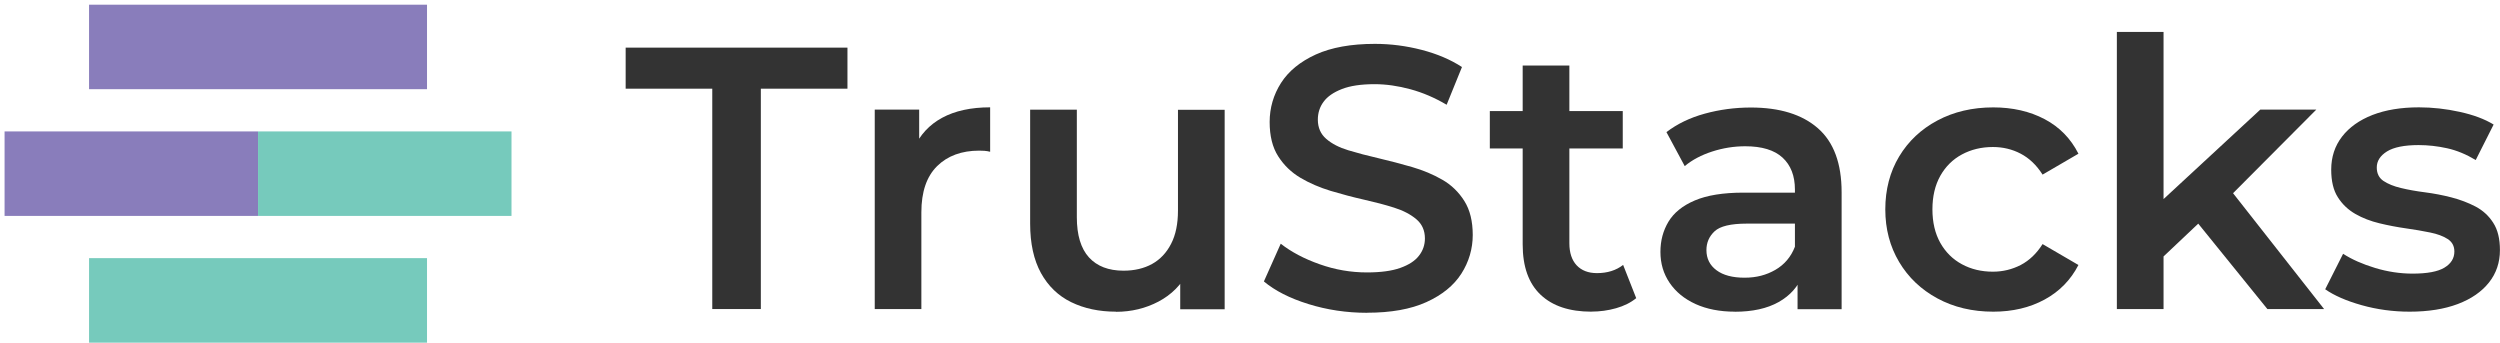 <?xml version="1.0" encoding="UTF-8"?><svg id="a" xmlns="http://www.w3.org/2000/svg" viewBox="0 0 399.46 54.75"><g><path d="m113.81,49.38V14.17h-13.84v-6.56h35.44v6.56h-13.84v35.21h-7.76Z" style="fill:#333;"/><path d="m139.77,49.38v-31.87h7.1v8.77l-.84-2.57c.95-2.15,2.46-3.78,4.51-4.89,2.05-1.11,4.6-1.67,7.67-1.67v7.1c-.32-.08-.62-.13-.9-.15-.28-.02-.56-.03-.84-.03-2.82,0-5.07.83-6.74,2.48-1.67,1.65-2.51,4.11-2.51,7.37v15.46h-7.46Z" style="fill:#333;"/><path d="m178.32,49.8c-2.71,0-5.09-.51-7.16-1.52-2.07-1.01-3.68-2.57-4.83-4.65-1.15-2.09-1.73-4.72-1.73-7.91v-18.2h7.46v17.19c0,2.86.65,5,1.94,6.42,1.29,1.41,3.13,2.12,5.52,2.12,1.75,0,3.27-.36,4.56-1.07,1.29-.72,2.31-1.79,3.04-3.22.74-1.43,1.1-3.2,1.1-5.31v-16.11h7.46v31.87h-7.1v-8.59l1.25,2.62c-1.07,2.07-2.65,3.65-4.71,4.74-2.07,1.09-4.34,1.64-6.8,1.64Z" style="fill:#333;"/><path d="m218.42,49.98c-3.26,0-6.38-.47-9.37-1.4s-5.35-2.14-7.1-3.61l2.69-6.03c1.67,1.31,3.74,2.41,6.21,3.28,2.47.88,4.99,1.31,7.58,1.31,2.19,0,3.96-.24,5.31-.72,1.35-.48,2.35-1.12,2.98-1.94.64-.81.96-1.74.96-2.77,0-1.27-.46-2.3-1.37-3.07-.92-.78-2.1-1.39-3.55-1.85-1.45-.46-3.06-.88-4.83-1.28-1.77-.4-3.54-.87-5.31-1.4-1.77-.54-3.38-1.23-4.83-2.09s-2.64-2-3.55-3.43c-.92-1.43-1.37-3.26-1.37-5.49s.61-4.35,1.82-6.24c1.21-1.89,3.06-3.4,5.55-4.54,2.49-1.13,5.64-1.7,9.46-1.7,2.51,0,4.99.32,7.46.96,2.47.64,4.61,1.55,6.44,2.74l-2.45,6.03c-1.87-1.11-3.8-1.94-5.79-2.48s-3.9-.81-5.73-.81c-2.15,0-3.89.26-5.22.78-1.33.52-2.31,1.19-2.92,2.03-.62.83-.92,1.79-.92,2.86,0,1.27.45,2.3,1.34,3.07.9.78,2.07,1.38,3.52,1.82,1.45.44,3.07.87,4.86,1.28,1.79.42,3.57.89,5.34,1.4,1.77.52,3.38,1.19,4.83,2.03,1.45.83,2.62,1.97,3.52,3.4.9,1.43,1.34,3.24,1.34,5.43s-.61,4.29-1.82,6.18c-1.21,1.89-3.07,3.4-5.58,4.54s-5.67,1.7-9.49,1.7Z" style="fill:#333;"/><path d="m238.05,23.72v-5.97h21.24v5.97h-21.24Zm16.23,26.08c-3.5,0-6.21-.9-8.12-2.71-1.91-1.81-2.86-4.48-2.86-8.03V10.47h7.46v28.4c0,1.51.39,2.69,1.16,3.52.78.83,1.86,1.25,3.25,1.25,1.67,0,3.06-.44,4.18-1.31l2.09,5.31c-.88.72-1.95,1.25-3.22,1.61-1.27.36-2.59.54-3.94.54Z" style="fill:#333;"/><path d="m277.19,49.8c-2.39,0-4.48-.41-6.27-1.22-1.79-.82-3.17-1.95-4.15-3.4-.98-1.45-1.46-3.09-1.46-4.92s.43-3.4,1.28-4.83c.86-1.43,2.26-2.57,4.21-3.4,1.95-.83,4.54-1.25,7.76-1.25h9.25v4.95h-8.71c-2.55,0-4.26.41-5.13,1.22-.88.82-1.31,1.82-1.31,3.01,0,1.35.54,2.43,1.61,3.22,1.07.8,2.57,1.19,4.48,1.19s3.47-.42,4.92-1.25c1.45-.84,2.5-2.07,3.13-3.7l1.25,4.48c-.72,1.87-2,3.32-3.85,4.36-1.85,1.04-4.19,1.55-7.01,1.55Zm10.03-.42v-6.44l-.42-1.37v-11.28c0-2.19-.66-3.89-1.97-5.1-1.31-1.21-3.3-1.82-5.97-1.82-1.79,0-3.55.28-5.28.84-1.73.56-3.19,1.33-4.39,2.33l-2.92-5.43c1.71-1.31,3.75-2.3,6.12-2.95s4.82-.98,7.37-.98c4.61,0,8.18,1.1,10.71,3.31,2.53,2.21,3.79,5.62,3.79,10.23v18.68h-7.04Z" style="fill:#333;"/><path d="m318.49,49.8c-3.34,0-6.32-.71-8.92-2.12-2.61-1.41-4.65-3.35-6.12-5.82-1.47-2.47-2.21-5.27-2.21-8.41s.74-6,2.21-8.44c1.47-2.45,3.51-4.37,6.12-5.76,2.61-1.39,5.58-2.09,8.92-2.09,3.1,0,5.84.63,8.21,1.88,2.37,1.25,4.17,3.09,5.4,5.52l-5.73,3.34c-.96-1.51-2.12-2.62-3.49-3.34-1.37-.72-2.85-1.07-4.45-1.07-1.83,0-3.48.4-4.95,1.19s-2.62,1.94-3.46,3.43c-.83,1.49-1.25,3.27-1.25,5.34s.42,3.85,1.25,5.34c.84,1.49,1.99,2.64,3.46,3.43,1.47.8,3.12,1.19,4.95,1.19,1.59,0,3.07-.36,4.45-1.07,1.37-.72,2.54-1.83,3.49-3.34l5.73,3.34c-1.23,2.39-3.03,4.23-5.4,5.52-2.37,1.29-5.1,1.94-8.21,1.94Z" style="fill:#333;"/><path d="m338.24,49.38V5.1h7.46v44.28h-7.46Zm6.09-7.1l.18-9.37,16.65-15.4h8.95l-14.14,14.2-3.94,3.28-7.7,7.28Zm17.96,7.1l-11.64-14.38,4.71-5.97,15.99,20.35h-9.07Z" style="fill:#333;"/><path d="m385.02,49.8c-2.67,0-5.22-.35-7.67-1.04s-4.39-1.54-5.82-2.54l2.86-5.67c1.43.92,3.14,1.67,5.13,2.27s3.98.9,5.97.9c2.35,0,4.05-.32,5.1-.96,1.05-.64,1.58-1.49,1.58-2.57,0-.88-.36-1.54-1.07-2-.72-.46-1.65-.81-2.8-1.04-1.15-.24-2.44-.46-3.85-.66-1.41-.2-2.83-.47-4.24-.81-1.41-.34-2.7-.83-3.85-1.49-1.15-.66-2.09-1.54-2.8-2.66-.72-1.11-1.07-2.59-1.07-4.42,0-2.03.58-3.79,1.73-5.28,1.15-1.49,2.77-2.64,4.86-3.46,2.09-.81,4.56-1.22,7.43-1.22,2.15,0,4.32.24,6.5.72,2.19.48,4,1.15,5.43,2.03l-2.86,5.67c-1.51-.91-3.03-1.54-4.56-1.88-1.53-.34-3.05-.51-4.57-.51-2.27,0-3.95.34-5.04,1.01-1.09.68-1.64,1.53-1.64,2.57,0,.96.36,1.67,1.07,2.15.72.48,1.65.86,2.8,1.13,1.15.28,2.44.51,3.85.69,1.41.18,2.81.45,4.21.81,1.39.36,2.68.85,3.85,1.46,1.17.62,2.12,1.48,2.83,2.6.72,1.11,1.07,2.57,1.07,4.36,0,1.99-.59,3.72-1.76,5.19-1.17,1.47-2.83,2.62-4.98,3.43-2.15.81-4.71,1.22-7.7,1.22Z" style="fill:#333;"/></g><g><rect x="14.23" y=".75" width="54" height="13.5" style="fill:#897dbb;"/><rect x=".73" y="21" width="40.5" height="13.5" style="fill:#897dbb;"/><rect x="14.23" y="41.25" width="54" height="13.5" style="fill:#76cabc;"/><rect x="41.23" y="21" width="40.5" height="13.5" style="fill:#76cabc;"/></g></svg>